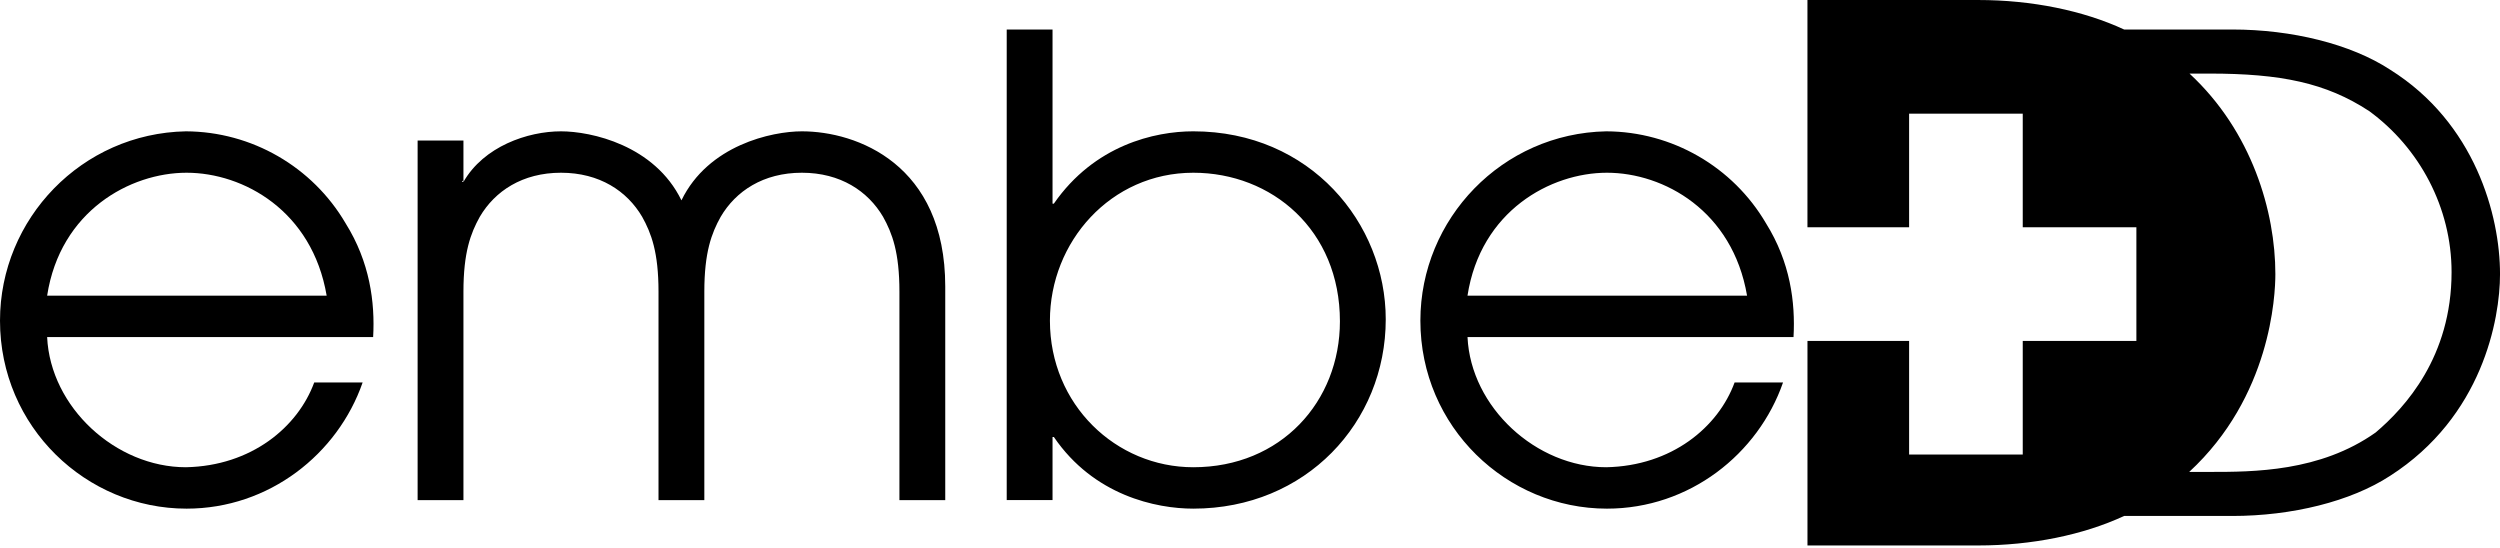 <svg clip-rule="evenodd" fill-rule="evenodd" stroke-linejoin="round" stroke-miterlimit="2" viewBox="0 0 1000 219" xmlns="http://www.w3.org/2000/svg"><g fill-rule="nonzero" transform="matrix(9.091 0 0 9.091 0 -290.909)"><path d="m79.527 42v-10h7.514c2.36 0 4.624.465 6.42 1.298h4.759c2.62 0 5.213.637 6.941 1.765 3.745 2.343 4.839 6.421 4.839 8.995 0 1.996-.777 6.276-4.839 8.88-1.728 1.127-4.32 1.764-6.941 1.764h-4.76c-1.794.833-4.057 1.298-6.418 1.298h-7.514v-9h4.472v5h5v-5h5v-5h-5v-5h-5v5zm16.81-6.763c2.752 2.546 3.778 6.084 3.778 8.821 0 .955-.204 5.395-3.791 8.706h.887c1.93 0 4.868 0 7.317-1.735 1.296-1.1 3.34-3.327 3.34-7.058 0-2.835-1.41-5.467-3.629-7.086-1.9-1.244-3.888-1.648-7.028-1.648zm-52.042-1.939h2.016v7.662h.058c1.785-2.575 4.435-3.182 6.135-3.182 5.156 0 8.468 4.05 8.468 8.272 0 4.541-3.514 8.33-8.468 8.33-1.642 0-4.378-.578-6.135-3.153h-.058v2.777h-2.016zm8.209 6.302c-3.63 0-6.308 3.037-6.308 6.508 0 3.702 2.91 6.45 6.308 6.45 3.86 0 6.452-2.892 6.452-6.421 0-4.02-2.996-6.537-6.452-6.537zm12.066 7.231c.144 3.095 3.025 5.727 6.106 5.727 2.88-.058 4.926-1.764 5.646-3.731h2.131c-1.094 3.152-4.118 5.553-7.748 5.553-4.406 0-8.209-3.586-8.209-8.272 0-4.483 3.6-8.243 8.18-8.33 2.891.011 5.569 1.555 7.029 4.05 1.065 1.706 1.295 3.47 1.209 5.003zm12.3-1.822c-.636-3.731-3.66-5.409-6.166-5.409-2.477 0-5.559 1.678-6.135 5.409z"/><path d="m2.074 46.831c.144 3.095 3.024 5.727 6.106 5.727 2.88-.058 4.925-1.764 5.646-3.731h2.13c-1.094 3.152-4.118 5.553-7.747 5.553-4.407 0-8.209-3.586-8.209-8.272 0-4.483 3.6-8.243 8.18-8.33 2.891.012 5.568 1.555 7.028 4.05 1.066 1.706 1.296 3.47 1.21 5.003zm12.299-1.822c-.634-3.731-3.658-5.409-6.164-5.409-2.477 0-5.56 1.678-6.135 5.409zm4.002-6.826h2.016v1.822l-.058-.058v.058h.058c.893-1.562 2.823-2.227 4.292-2.227 1.324 0 4.118.607 5.3 3.037 1.18-2.43 3.974-3.037 5.3-3.037 2.418 0 6.307 1.446 6.307 6.826v9.4h-2.016v-9.169c0-1.735-.317-2.574-.72-3.297-.664-1.128-1.874-1.938-3.572-1.938-1.7 0-2.91.81-3.572 1.938-.403.723-.72 1.562-.72 3.297v9.17h-2.016v-9.17c0-1.735-.317-2.574-.72-3.297-.662-1.128-1.872-1.938-3.571-1.938-1.7 0-2.91.81-3.572 1.938-.403.723-.72 1.562-.72 3.297v9.17h-2.016v-15.823z"/></g></svg>